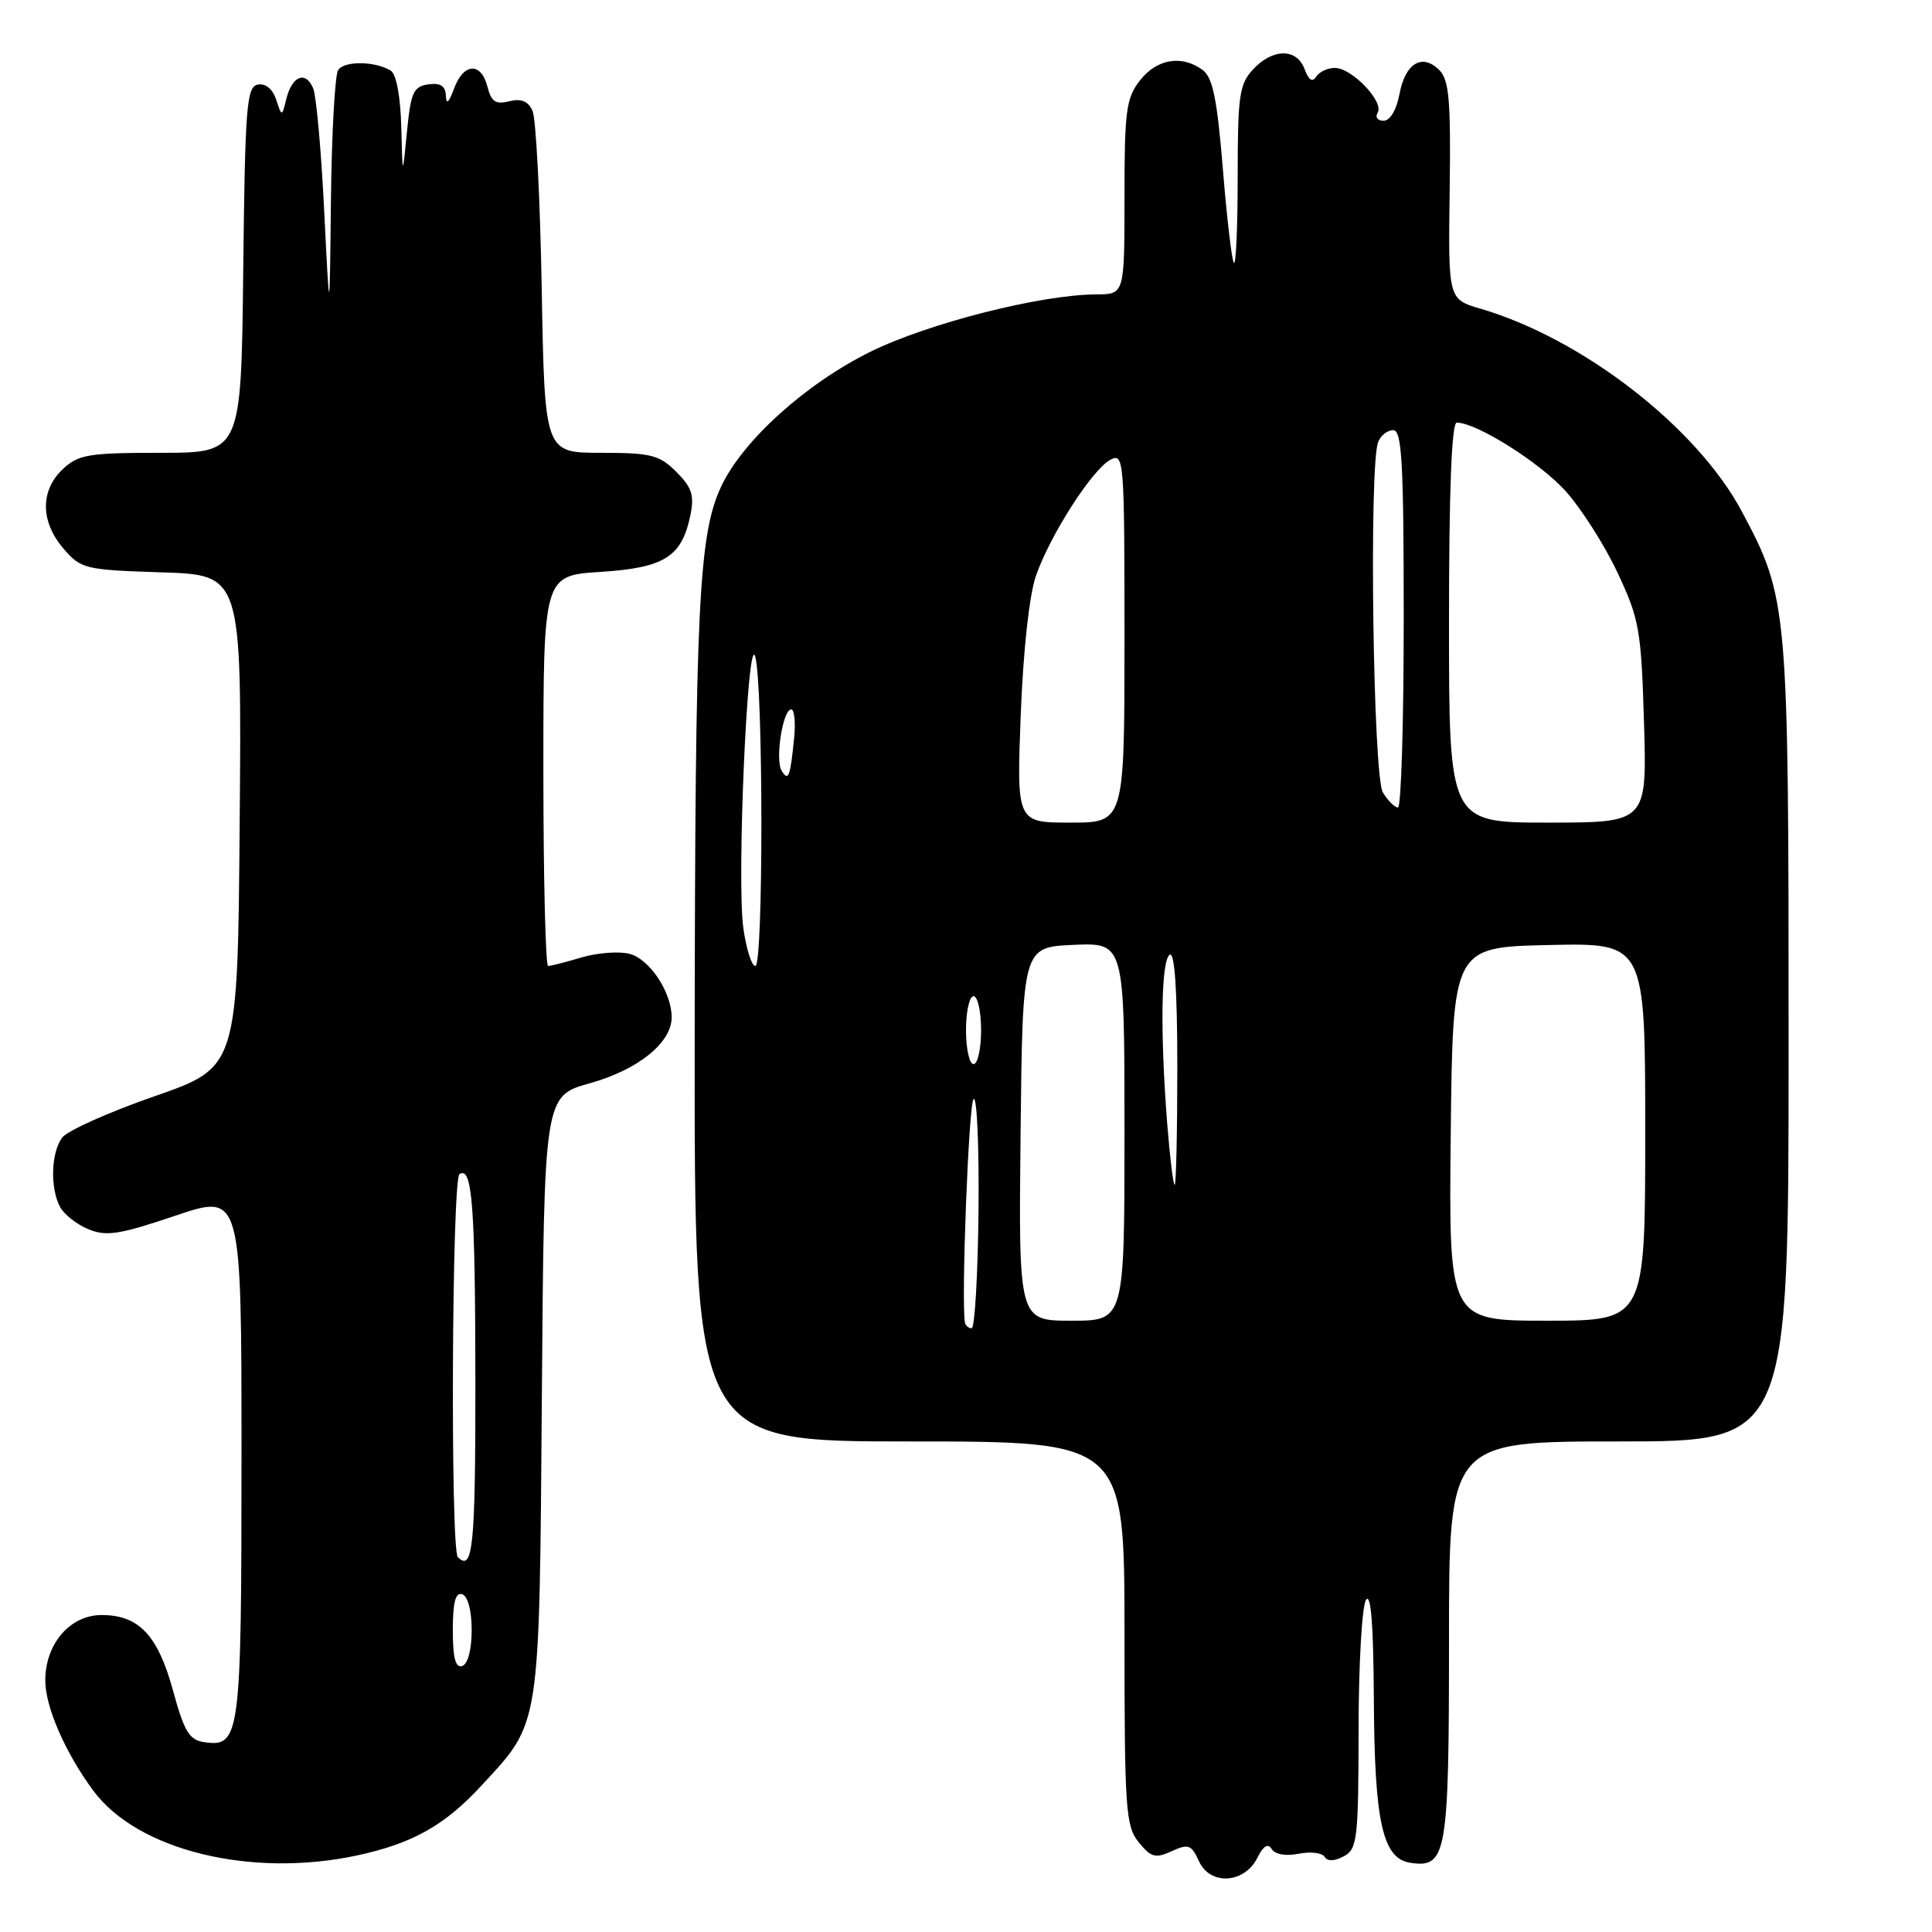 <?xml version="1.0" encoding="UTF-8" standalone="no"?>
<!DOCTYPE svg PUBLIC "-//W3C//DTD SVG 1.1//EN" "http://www.w3.org/Graphics/SVG/1.1/DTD/svg11.dtd" >
<svg xmlns="http://www.w3.org/2000/svg" xmlns:xlink="http://www.w3.org/1999/xlink" version="1.1" viewBox="0 0 256 256">
 <g >
 <path fill="currentColor"
d=" M 166.61 246.16 C 167.40 244.58 168.01 244.21 168.51 245.01 C 168.95 245.72 170.39 245.97 172.08 245.63 C 173.64 245.32 175.19 245.50 175.52 246.04 C 175.91 246.66 176.82 246.63 178.06 245.97 C 179.85 245.01 180.00 243.73 180.02 229.21 C 180.02 220.57 180.47 212.82 181.00 212.00 C 181.65 210.99 181.99 215.25 182.04 225.00 C 182.12 241.53 183.20 246.32 186.94 246.84 C 191.69 247.52 192.00 245.73 192.00 217.31 C 192.00 191.00 192.00 191.00 214.50 191.00 C 237.00 191.00 237.00 191.00 237.00 138.21 C 237.00 80.11 236.93 79.27 230.80 67.77 C 224.85 56.62 209.74 44.89 196.19 40.91 C 191.89 39.65 191.89 39.65 192.09 25.25 C 192.25 13.34 192.02 10.59 190.72 9.29 C 188.45 7.02 186.21 8.36 185.44 12.45 C 185.04 14.57 184.20 16.00 183.33 16.00 C 182.53 16.00 182.18 15.52 182.55 14.93 C 183.43 13.50 179.13 9.00 176.88 9.00 C 175.91 9.00 174.79 9.53 174.39 10.17 C 173.91 10.95 173.40 10.61 172.87 9.17 C 171.83 6.37 168.66 6.38 166.04 9.19 C 164.22 11.14 164.00 12.68 164.00 23.36 C 164.00 29.94 163.78 35.11 163.50 34.84 C 163.23 34.56 162.57 28.98 162.04 22.43 C 161.27 13.08 160.70 10.25 159.34 9.26 C 156.59 7.25 153.31 7.79 151.07 10.63 C 149.22 12.99 149.00 14.63 149.00 26.13 C 149.00 39.00 149.00 39.00 145.25 39.01 C 137.91 39.04 122.99 42.83 115.31 46.62 C 106.73 50.87 98.41 58.39 95.55 64.48 C 92.57 70.85 92.11 80.35 92.05 137.25 C 92.00 191.00 92.00 191.00 120.50 191.00 C 149.00 191.00 149.00 191.00 149.00 216.39 C 149.00 239.76 149.15 241.96 150.88 244.10 C 152.51 246.12 153.10 246.28 155.26 245.29 C 157.48 244.28 157.87 244.43 158.88 246.64 C 160.36 249.87 164.91 249.59 166.61 246.16 Z  M 47.20 245.88 C 54.63 244.30 58.92 241.90 63.87 236.52 C 71.66 228.07 71.46 229.38 71.80 184.87 C 72.10 145.23 72.10 145.23 78.18 143.53 C 84.57 141.74 89.00 138.16 89.00 134.80 C 89.00 131.47 86.06 127.05 83.39 126.38 C 81.98 126.03 79.12 126.25 77.04 126.87 C 74.97 127.49 72.98 128.00 72.63 128.00 C 72.29 128.00 72.00 116.36 72.00 102.13 C 72.00 76.26 72.00 76.26 79.58 75.78 C 88.05 75.23 90.33 73.80 91.48 68.28 C 92.02 65.64 91.69 64.60 89.62 62.53 C 87.37 60.28 86.28 60.00 79.63 60.00 C 72.17 60.00 72.17 60.00 71.78 38.25 C 71.57 26.29 71.02 15.68 70.56 14.68 C 69.98 13.40 69.06 13.02 67.47 13.42 C 65.67 13.87 65.09 13.48 64.59 11.49 C 63.76 8.19 61.41 8.32 60.16 11.75 C 59.48 13.61 59.13 13.91 59.08 12.68 C 59.02 11.38 58.36 10.95 56.75 11.18 C 54.78 11.46 54.43 12.25 53.92 17.50 C 53.34 23.50 53.34 23.50 53.17 16.81 C 53.07 12.83 52.51 9.82 51.79 9.37 C 49.71 8.08 45.60 8.04 44.80 9.29 C 44.38 9.96 43.95 17.70 43.85 26.50 C 43.68 42.50 43.68 42.50 42.96 28.00 C 42.57 20.02 41.91 12.69 41.50 11.71 C 40.51 9.34 38.71 10.04 37.95 13.07 C 37.35 15.50 37.35 15.50 36.59 13.19 C 36.12 11.78 35.18 11.01 34.16 11.21 C 32.68 11.49 32.47 14.08 32.23 35.76 C 31.96 60.00 31.96 60.00 21.30 60.00 C 11.72 60.00 10.39 60.22 8.31 62.17 C 5.31 65.00 5.35 69.13 8.41 72.69 C 10.73 75.39 11.24 75.51 21.43 75.84 C 32.03 76.18 32.03 76.18 31.76 108.80 C 31.50 141.42 31.50 141.42 20.50 145.25 C 14.45 147.35 8.94 149.82 8.25 150.73 C 6.76 152.69 6.62 157.41 7.96 159.93 C 8.49 160.92 10.18 162.25 11.72 162.88 C 14.09 163.86 15.83 163.59 23.25 161.08 C 32.00 158.13 32.00 158.13 32.00 192.87 C 32.00 230.18 31.82 231.55 27.04 230.84 C 25.08 230.56 24.40 229.42 22.93 224.02 C 20.92 216.67 18.40 214.00 13.46 214.00 C 9.28 214.00 6.00 217.82 6.00 222.67 C 6.00 226.17 8.65 232.26 12.37 237.28 C 18.19 245.16 33.16 248.85 47.20 245.88 Z  M 127.86 175.25 C 127.35 172.45 128.35 146.33 129.00 145.64 C 129.45 145.17 129.74 151.81 129.66 160.39 C 129.57 168.97 129.16 176.00 128.75 176.00 C 128.34 176.00 127.94 175.66 127.86 175.25 Z  M 135.23 150.25 C 135.50 125.50 135.50 125.50 142.25 125.20 C 149.00 124.91 149.00 124.91 149.00 149.95 C 149.00 175.00 149.00 175.00 141.98 175.00 C 134.97 175.00 134.97 175.00 135.23 150.25 Z  M 192.23 150.25 C 192.50 125.50 192.50 125.50 205.25 125.22 C 218.00 124.94 218.00 124.94 218.00 149.97 C 218.00 175.00 218.00 175.00 204.98 175.00 C 191.97 175.00 191.97 175.00 192.23 150.25 Z  M 154.65 148.75 C 153.71 136.66 153.86 127.20 155.00 126.50 C 155.65 126.10 156.00 131.32 156.00 141.44 C 156.00 150.00 155.84 157.00 155.65 157.00 C 155.45 157.00 155.01 153.29 154.65 148.75 Z  M 128.00 136.50 C 128.00 134.03 128.45 132.00 129.00 132.00 C 129.55 132.00 130.00 134.03 130.00 136.50 C 130.00 138.97 129.55 141.00 129.00 141.00 C 128.45 141.00 128.00 138.97 128.00 136.50 Z  M 98.49 122.93 C 97.61 116.52 99.06 83.55 100.07 87.00 C 101.14 90.67 101.17 128.00 100.09 128.00 C 99.60 128.00 98.87 125.72 98.49 122.93 Z  M 135.25 94.75 C 135.58 86.21 136.39 78.81 137.27 76.29 C 139.16 70.88 144.71 62.23 147.12 60.93 C 148.93 59.96 149.00 60.78 149.00 84.46 C 149.00 109.00 149.00 109.00 141.85 109.00 C 134.71 109.00 134.71 109.00 135.25 94.75 Z  M 192.00 82.50 C 192.00 64.93 192.35 56.00 193.03 56.00 C 195.64 56.00 203.99 61.25 207.43 65.05 C 209.51 67.36 212.62 72.23 214.33 75.88 C 217.22 82.03 217.47 83.44 217.84 95.75 C 218.23 109.00 218.23 109.00 205.12 109.00 C 192.00 109.00 192.00 109.00 192.00 82.50 Z  M 183.24 105.01 C 181.94 102.93 181.38 61.78 182.61 58.58 C 182.94 57.71 183.84 57.00 184.61 57.00 C 185.76 57.00 186.00 61.30 186.00 82.00 C 186.00 95.75 185.66 107.00 185.24 107.00 C 184.82 107.00 183.92 106.11 183.24 105.01 Z  M 103.58 102.14 C 102.68 100.68 103.72 94.00 104.84 94.00 C 105.26 94.00 105.43 95.69 105.23 97.75 C 104.71 102.97 104.48 103.58 103.58 102.14 Z  M 60.00 216.00 C 60.00 212.31 60.36 210.95 61.25 211.25 C 61.99 211.50 62.50 213.42 62.50 216.00 C 62.50 218.58 61.99 220.50 61.25 220.75 C 60.36 221.05 60.00 219.69 60.00 216.00 Z  M 60.67 206.33 C 59.66 205.32 59.87 156.20 60.89 155.57 C 62.58 154.52 62.97 159.65 62.99 183.25 C 63.00 204.93 62.66 208.32 60.67 206.33 Z "/>
</g>
</svg>